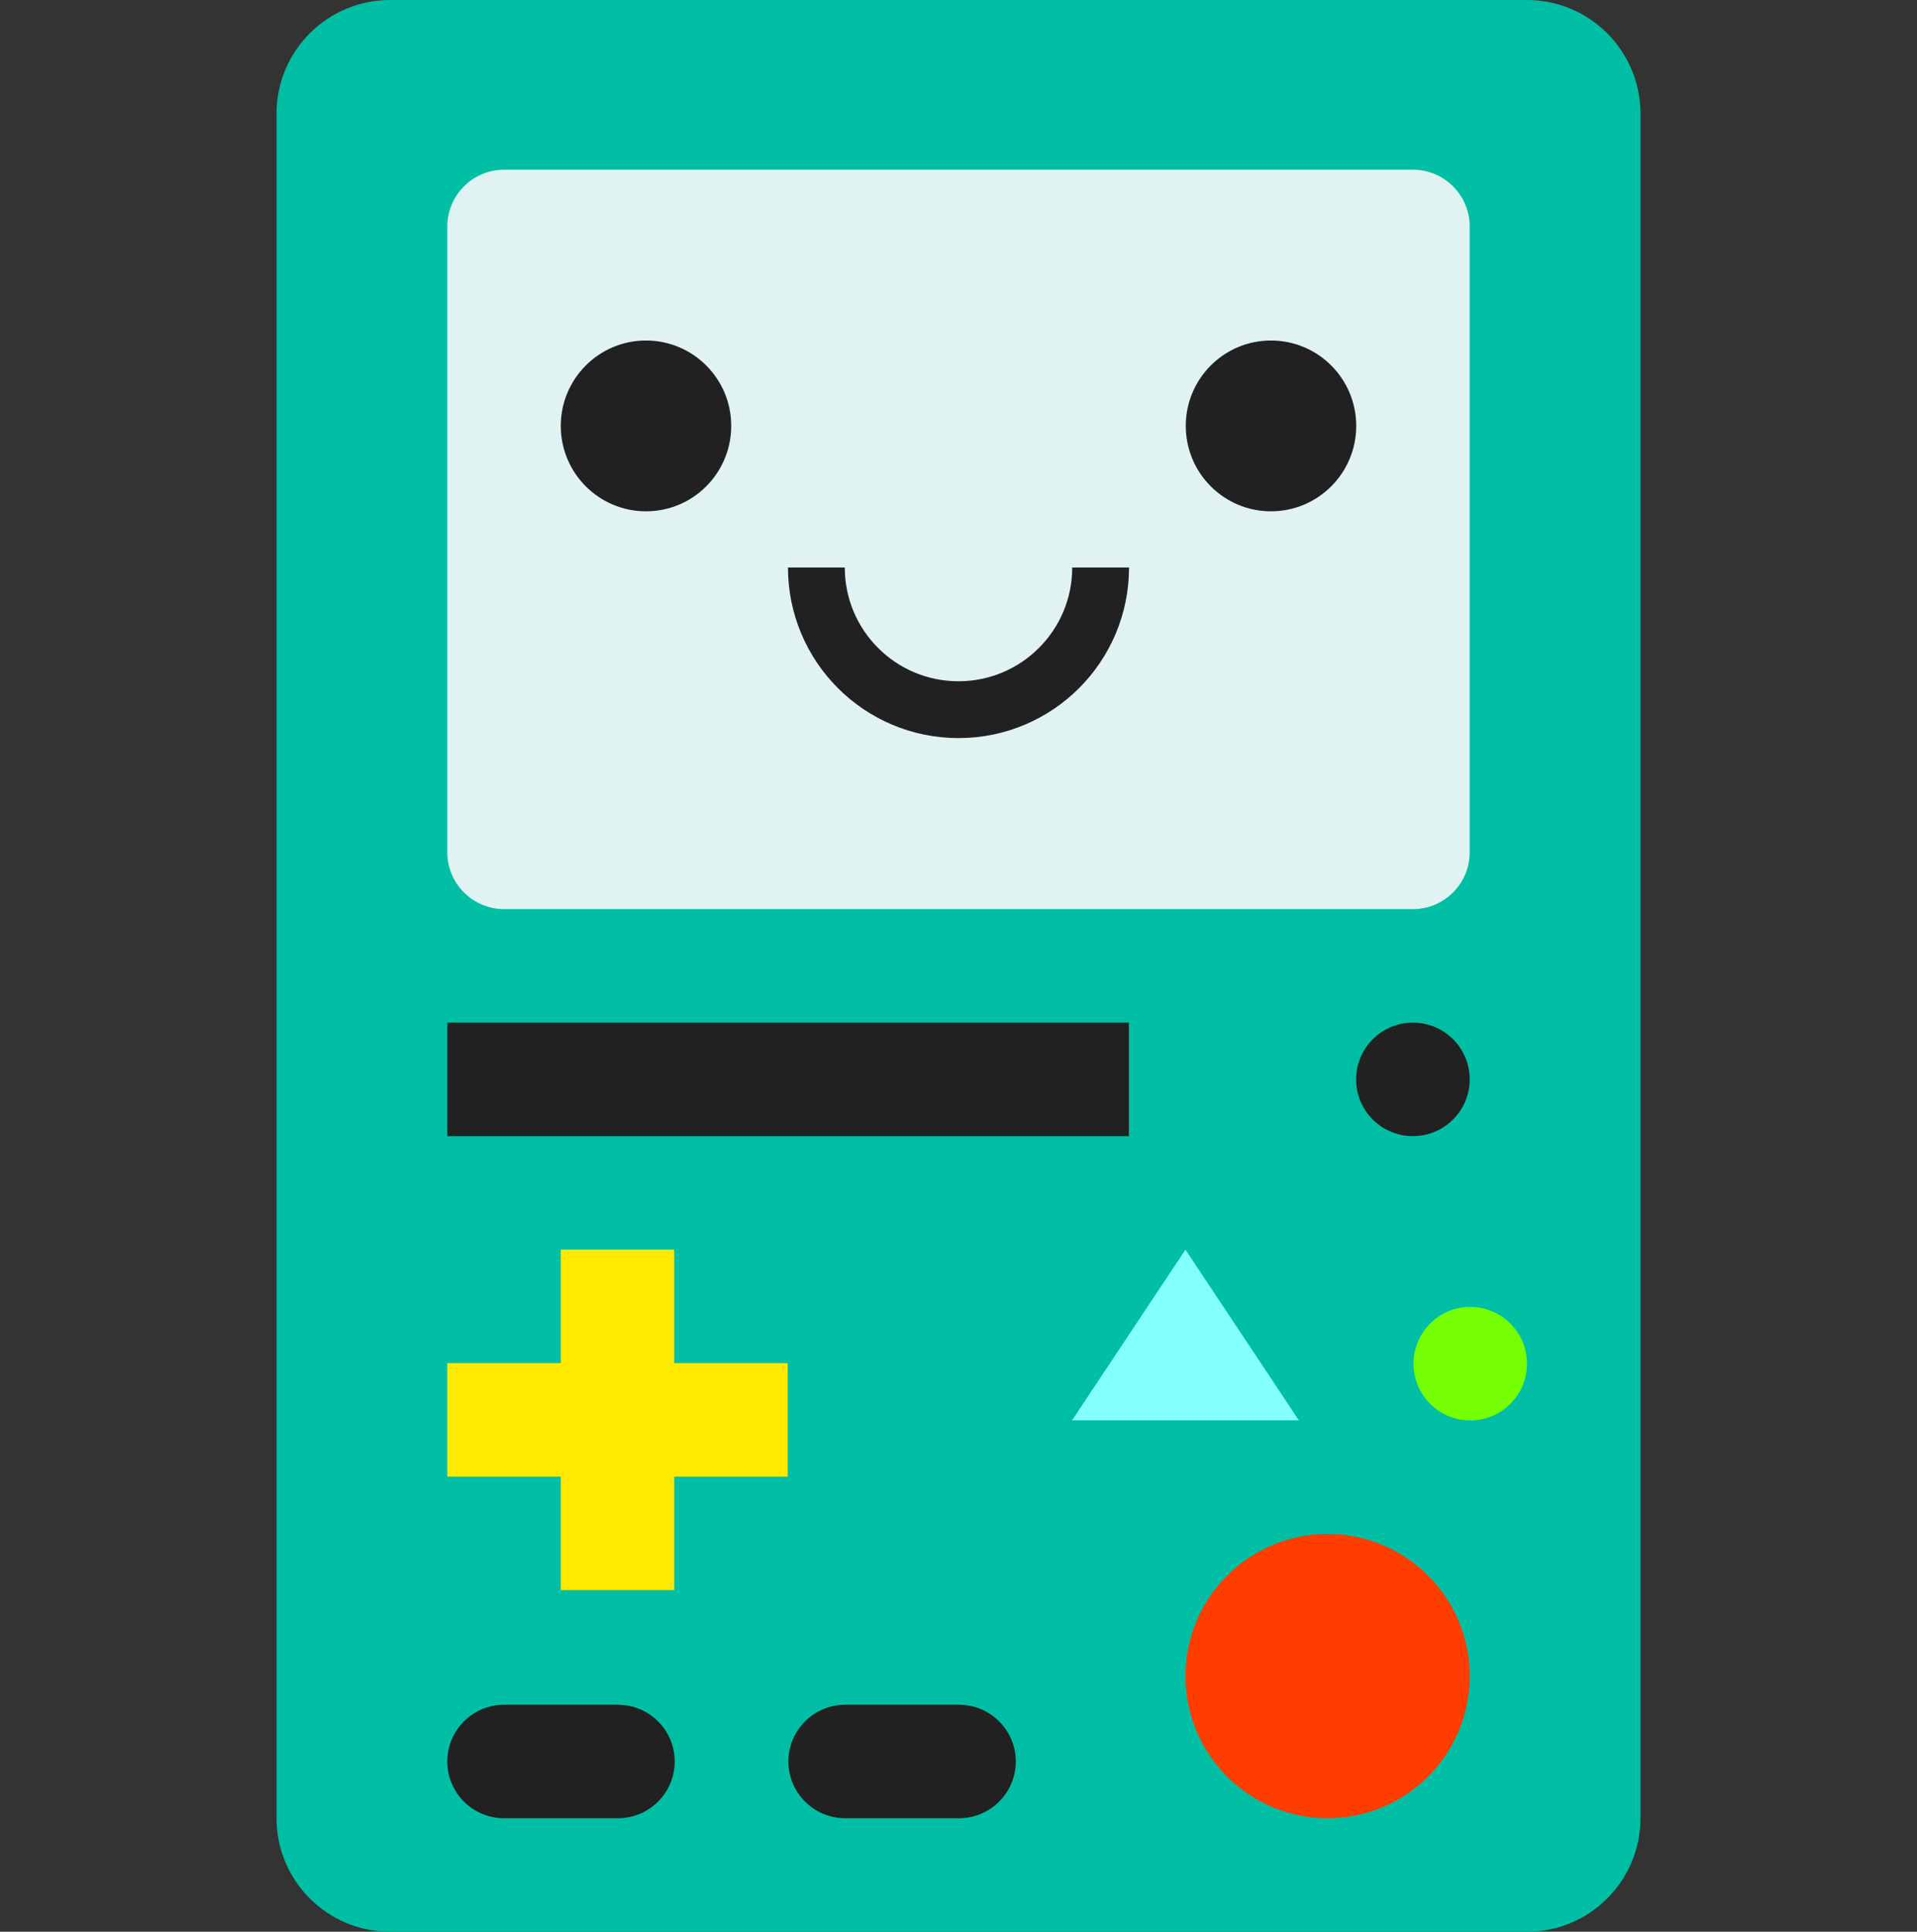 <svg width="1740" height="1753" xmlns="http://www.w3.org/2000/svg" xmlns:xlink="http://www.w3.org/1999/xlink" xml:space="preserve" overflow="hidden"><rect width="100%" height="100%" fill="#333333" stroke="none"/><defs><clipPath id="clip0"><rect x="1330" y="155" width="1740" height="1753"/></clipPath></defs><g clip-path="url(#clip0)" transform="translate(-1330 -155)"><path d="M2715.83 1908 1684.17 1908C1627.17 1908 1581 1861.85 1581 1804.88L1581 258.118C1581 201.145 1627.17 155 1684.17 155L2715.83 155C2772.83 155 2819 201.145 2819 258.118L2819 1804.88C2819 1861.85 2772.83 1908 2715.83 1908Z" fill="#00BFA5" fill-rule="evenodd"/><path d="M2612.44 980 1787.56 980C1759.1 980 1736 956.876 1736 928.385L1736 360.615C1736 332.124 1759.1 309 1787.56 309L2612.44 309C2640.9 309 2664 332.124 2664 360.615L2664 928.385C2664 956.876 2640.9 980 2612.44 980Z" fill="#E0F2F1" fill-rule="evenodd"/><path d="M1916.36 464C1873.64 464 1839 498.698 1839 541.5 1839 584.301 1873.64 619 1916.36 619 1959.08 619 1993.71 584.301 1993.71 541.5 1993.71 498.698 1959.08 464 1916.36 464ZM2483.64 464C2440.92 464 2406.29 498.698 2406.29 541.5 2406.29 584.301 2440.92 619 2483.64 619 2526.36 619 2561 584.301 2561 541.5 2561 498.698 2526.36 464 2483.64 464Z" fill="#212121" fill-rule="evenodd"/><path d="M2329 670C2329 741.259 2271.26 799 2200 799 2128.74 799 2071 741.259 2071 670" stroke="#212121" stroke-width="51.562" stroke-miterlimit="8" fill="none" fill-rule="evenodd"/><path d="M1736 1083 2354.67 1083 2354.67 1186 1736 1186ZM2612.44 1083C2583.97 1083 2560.89 1106.06 2560.89 1134.5 2560.89 1162.94 2583.97 1186 2612.44 1186 2640.92 1186 2664 1162.94 2664 1134.5 2664 1106.06 2640.92 1083 2612.44 1083Z" fill="#212121" fill-rule="evenodd"/><path d="M2664.5 1341C2636.06 1341 2613 1364.06 2613 1392.5 2613 1420.94 2636.06 1444 2664.5 1444 2692.94 1444 2716 1420.94 2716 1392.5 2716 1364.06 2692.94 1341 2664.5 1341Z" fill="#76FF03" fill-rule="evenodd"/><path d="M1839 1289 1942 1289 1942 1598 1839 1598Z" fill="#FFEA00" fill-rule="evenodd"/><path d="M1736 1495 1736 1392 2045 1392 2045 1495Z" fill="#FFEA00" fill-rule="evenodd"/><path d="M1890.8 1805 1787.6 1805C1759.12 1805 1736 1781.93 1736 1753.5L1736 1753.5C1736 1725.07 1759.12 1702 1787.6 1702L1890.8 1702C1919.28 1702 1942.4 1725.07 1942.4 1753.5L1942.4 1753.5C1942.4 1781.93 1919.28 1805 1890.8 1805ZM2200.4 1805 2097.2 1805C2068.72 1805 2045.6 1781.93 2045.6 1753.5L2045.6 1753.5C2045.6 1725.07 2068.72 1702 2097.2 1702L2200.4 1702C2228.88 1702 2252 1725.07 2252 1753.5L2252 1753.5C2252 1781.93 2228.88 1805 2200.4 1805Z" fill="#212121" fill-rule="evenodd"/><path d="M2535 1547C2463.76 1547 2406 1604.76 2406 1676 2406 1747.24 2463.76 1805 2535 1805 2606.24 1805 2664 1747.24 2664 1676 2664 1604.76 2606.24 1547 2535 1547Z" fill="#FF3D00" fill-rule="evenodd"/><path d="M2406 1289 2303 1444 2509 1444Z" fill="#84FFFF" fill-rule="evenodd"/></g></svg>